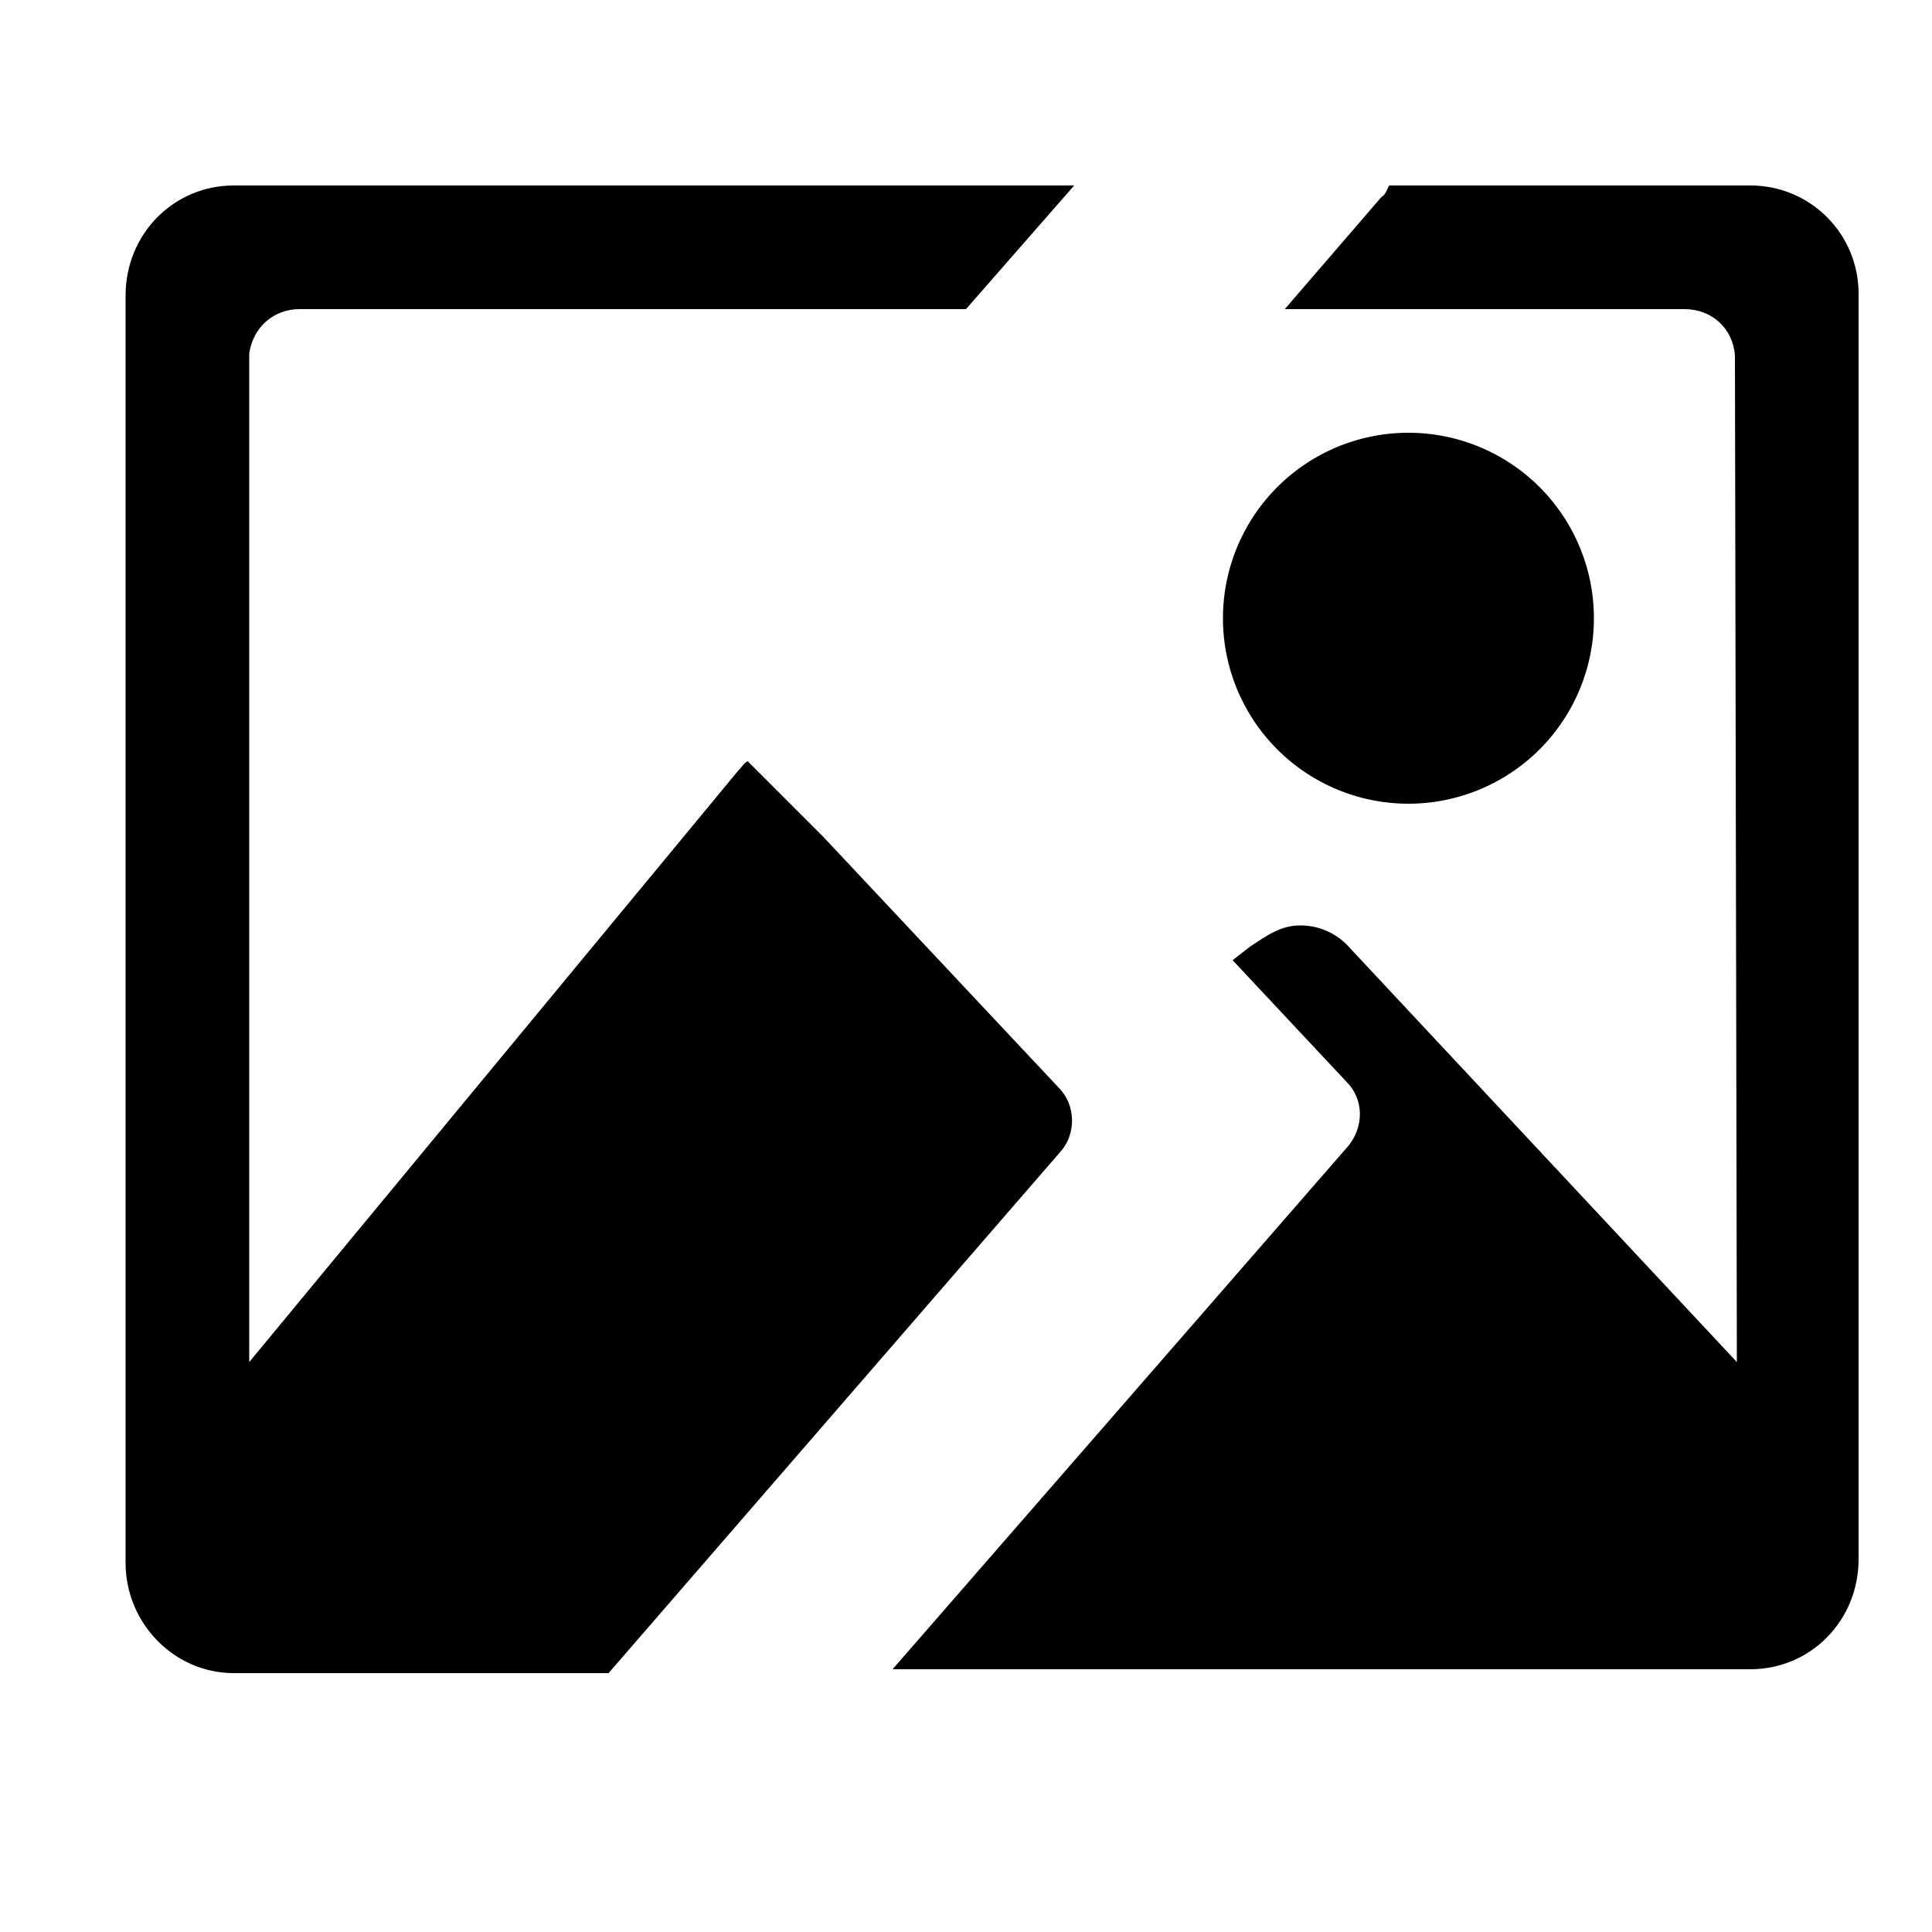 <?xml version="1.0" standalone="no"?><!DOCTYPE svg PUBLIC "-//W3C//DTD SVG 1.1//EN" "http://www.w3.org/Graphics/SVG/1.1/DTD/svg11.dtd"><svg t="1494254562025" class="icon" style="" viewBox="0 0 1024 1024" version="1.1" xmlns="http://www.w3.org/2000/svg" p-id="3136" xmlns:xlink="http://www.w3.org/1999/xlink" width="200" height="200"><defs><style type="text/css"></style></defs><path d="M562.176 610.304c8.192-9.216 8.192-24.576-1.024-33.792l-124.928-133.12 0 0-39.936-39.936c-2.048 1.024-3.072 3.072-5.12 5.12L132.096 721.92 132.096 187.392c2.048-14.336 13.312-23.552 26.624-23.552L512 163.84l57.344-65.536L123.904 98.304c-31.744 0-57.344 25.6-57.344 58.368l0 671.744c0 31.744 25.6 58.368 57.344 58.368l198.656 0L562.176 610.304z" p-id="3137"></path><path d="M746.496 327.68m-98.304 0a9.6 9.6 0 1 0 196.608 0 9.6 9.6 0 1 0-196.608 0Z" p-id="3138"></path><path d="M927.744 98.304 736.256 98.304c-1.024 2.048-2.048 5.12-4.096 6.144l-51.2 59.392 211.968 0c14.336 0 25.6 10.24 26.624 24.576l1.024 533.504L715.776 502.784c-6.144-7.168-15.36-12.288-26.624-12.288-10.24 0-17.408 5.12-26.624 11.264l-9.216 7.168 60.416 64.512c9.216 9.216 9.216 23.552 1.024 33.792L473.088 884.736l454.656 0c31.744 0 57.344-25.6 57.344-58.368L985.088 155.648C985.088 123.904 959.488 98.304 927.744 98.304z" p-id="3139"></path></svg>